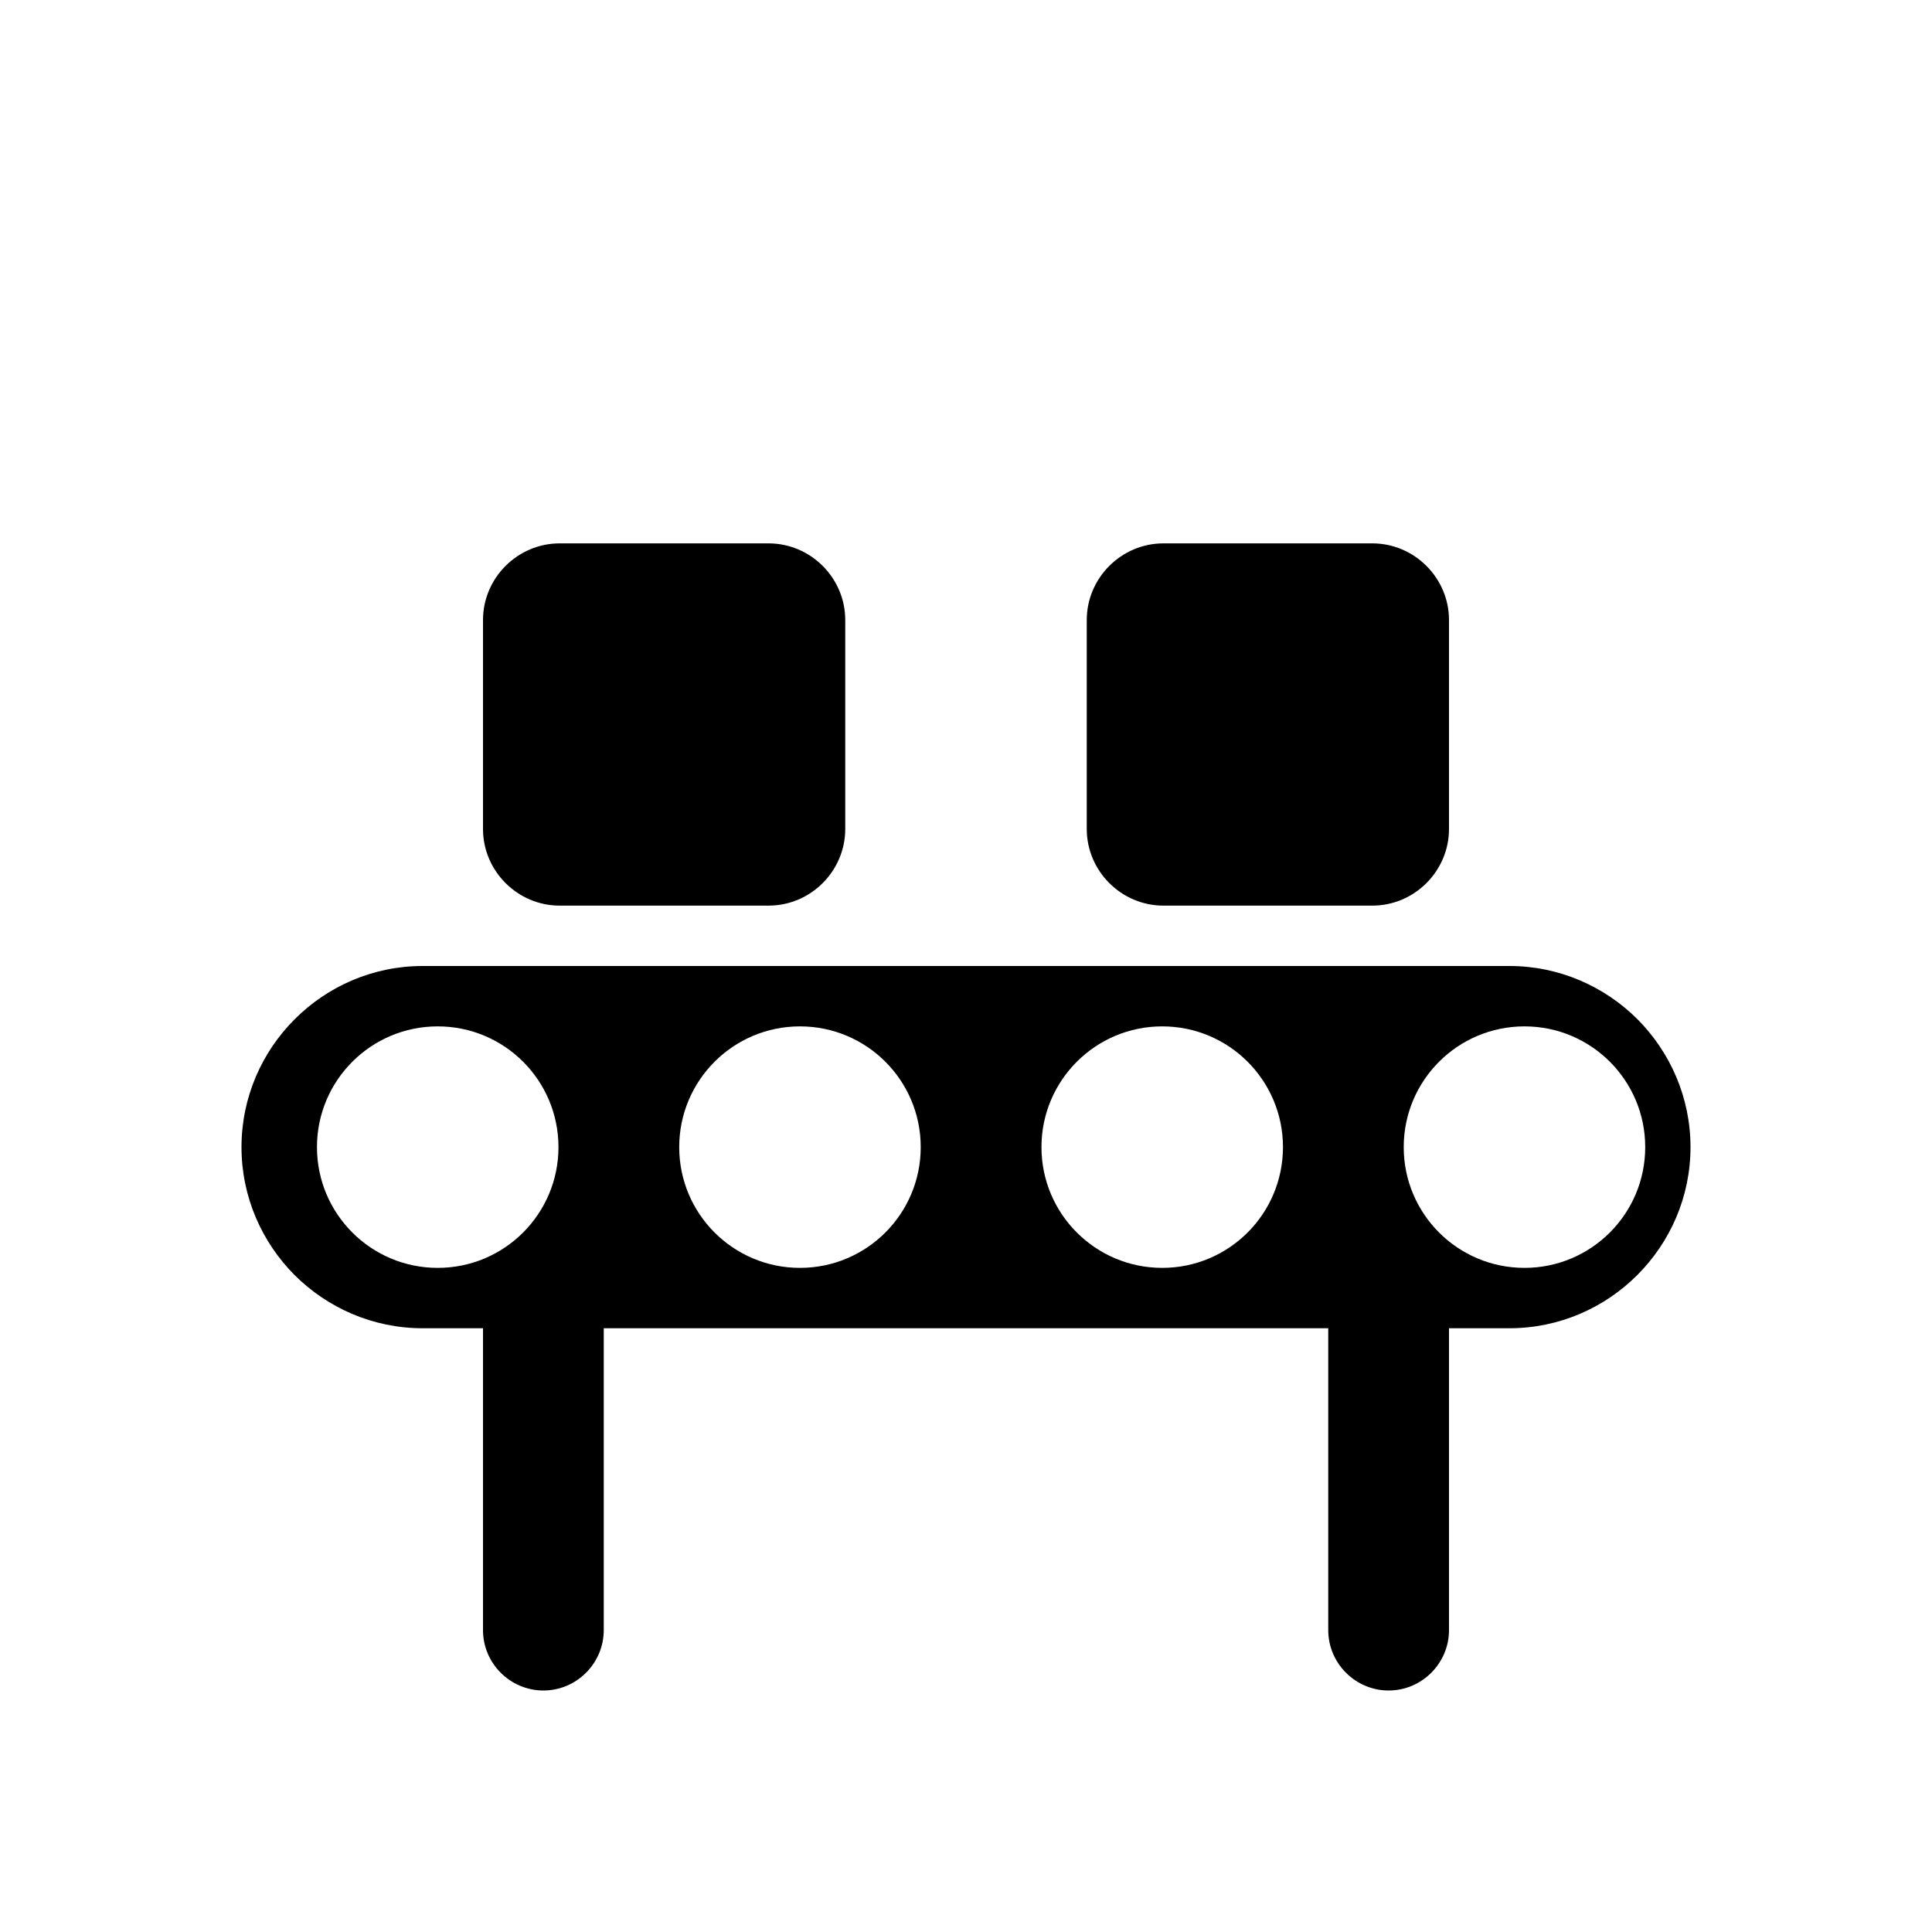 <?xml version="1.0" encoding="utf-8"?>
<!-- Generator: Adobe Illustrator 26.0.2, SVG Export Plug-In . SVG Version: 6.00 Build 0)  -->
<svg version="1.1" xmlns="http://www.w3.org/2000/svg" xmlns:xlink="http://www.w3.org/1999/xlink" x="0px" y="0px"
	 viewBox="0 0 128 128" style="enable-background:new 0 0 128 128;" xml:space="preserve">
<style type="text/css">
	.st0{fill:#020202;}
	.st1{fill:#606060;}
	.st2{fill:#FFFFFF;}
</style>
<g id="Base">
</g>
<g id="Content">
	<path d="M50.92,60H37.08C34.29,60,32,57.71,32,54.92V41.08c0-2.79,2.29-5.08,5.08-5.08h13.84c2.79,0,5.08,2.29,5.08,5.08v13.84
		C56,57.71,53.71,60,50.92,60z"/>
	<path d="M90.92,60H77.08C74.29,60,72,57.71,72,54.92V41.08c0-2.79,2.29-5.08,5.08-5.08h13.84c2.79,0,5.08,2.29,5.08,5.08v13.84
		C96,57.71,93.71,60,90.92,60z"/>
	<path d="M108.48,67.52C106.3,65.35,103.3,64,100,64H28c-6.6,0-12,5.4-12,12c0,3.3,1.35,6.3,3.52,8.48C21.7,86.65,24.7,88,28,88h4
		v20c0,2.2,1.8,4,4,4s4-1.8,4-4V88h48v20c0,2.2,1.8,4,4,4s4-1.8,4-4V88h4c6.6,0,12-5.4,12-12C112,72.7,110.65,69.7,108.48,67.52z
		 M29,84c-4.42,0-8-3.58-8-8c0-4.42,3.58-8,8-8s8,3.58,8,8C37,80.42,33.42,84,29,84z M53,84c-4.42,0-8-3.58-8-8c0-4.42,3.58-8,8-8
		s8,3.58,8,8C61,80.42,57.42,84,53,84z M77,84c-4.42,0-8-3.58-8-8c0-4.42,3.58-8,8-8s8,3.58,8,8C85,80.42,81.42,84,77,84z M101,84
		c-4.42,0-8-3.58-8-8c0-4.42,3.58-8,8-8s8,3.58,8,8C109,80.42,105.42,84,101,84z"/>
</g>
</svg>
